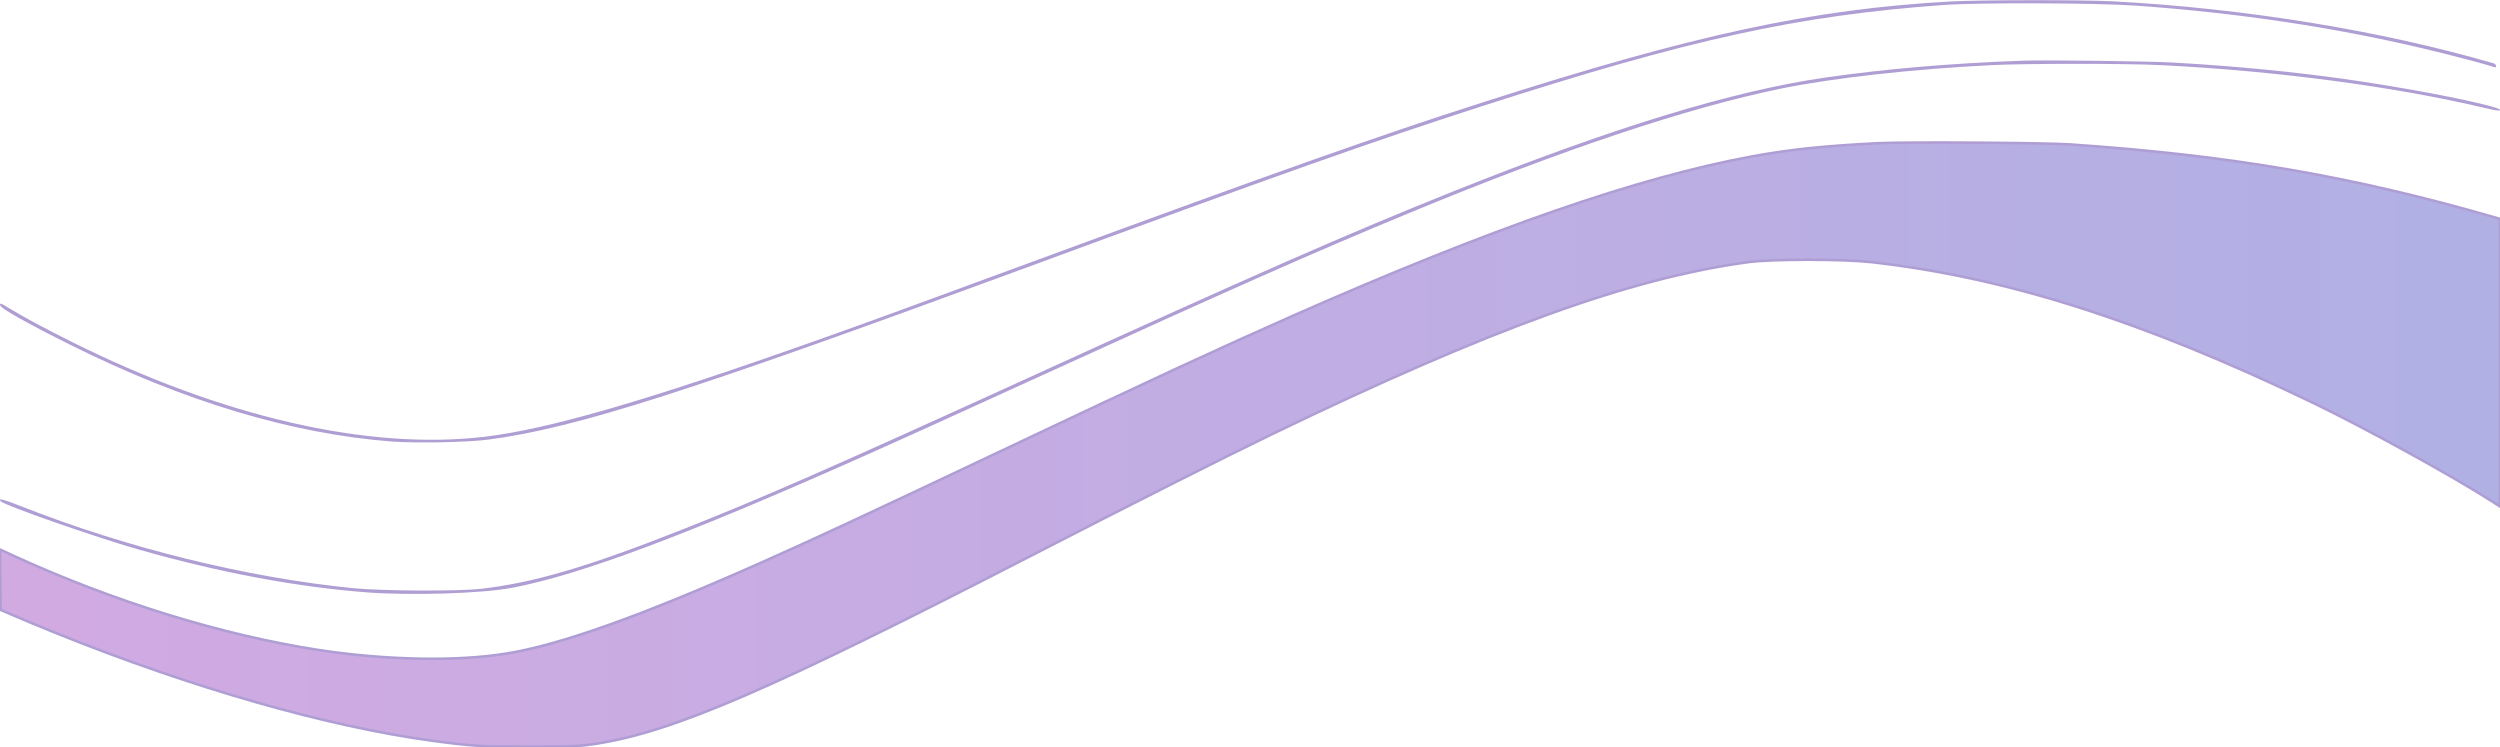 <svg version="1.0" xmlns="http://www.w3.org/2000/svg" viewBox="0 0 1920 574"><defs><linearGradient id="grad1" x1="0%" y1="0%" x2="100%" y2="0%"><stop offset="0%" style="stop-color:rgb(130,19,175);stop-opacity:0.36" /><stop offset="100%" style="stop-color:rgb(36,36,180);stop-opacity:0.36" /></linearGradient></defs><path fill="#af9ed4" d="M1498.5 1.1C1391.7 7 1301.4 26.5 1140 78.2c-80 25.6-159.1 53.6-343 121.3-105.2 38.7-124.4 45.8-165 60.2-134.3 47.8-210.3 69.9-260.5 75.8-89 10.4-201.5-15.5-316.7-73.1-20.1-10-36.9-19-47.6-25.6-7-4.3-7.5-4.4-7-2.2.4 2.3 21.6 14.2 53.8 30.2 86.9 43.4 170 68.4 247 74.3 19.1 1.4 58.9.6 75-1.6 66.8-9 152.8-36.5 406-129.7 198.2-73 273.7-99.7 356-126.2 160.1-51.6 242.9-69.7 355-77.8 27-1.9 116.4-1.6 147 .5 77.7 5.5 151.2 16.4 220.9 32.9 19.4 4.5 49.9 12.6 54.4 14.3 1.1.5 1.7.2 1.7-.8 0-.8-.8-1.7-1.7-2-86.3-25.2-192-42.4-292.8-47.7-22.2-1.2-102.3-1.1-124 .1z"/><path fill="#af9ed4" d="M1553.5 46.6c-56.7 2.1-104.2 6.2-151.3 12.9-71.9 10.4-162.8 38.2-285.9 87.4-80.2 32.1-152.5 63.8-332.3 145.9-145.9 66.5-198.8 89.7-259.5 113.7-72.3 28.6-114.1 41-155 45.7-16.9 2-76.6 1.7-98.5-.5-81.7-8.2-173.2-30.7-254.8-62.9-14-5.5-18.3-6.5-15.5-3.7 3.2 3.2 72.4 27.4 105.3 36.8 63.1 18 122.2 29 176.5 33.1 33.9 2.5 87.5.8 110.5-3.5 52.3-9.9 133.9-40.4 269.5-100.8 20.4-9 78.2-35.2 128.5-58.2 157.8-72 216.3-97.9 291.5-129 117.9-48.8 212.9-80.5 285.1-95.4C1407.7 59.9 1469 53 1529.9 50c26.3-1.3 102.9-1.3 129.2 0 88.9 4.4 179.3 16.4 248.7 32.8 9.1 2.2 12.2 2.6 12.2 1.6 0-2.2-40.8-11.1-84.9-18.4-52.4-8.8-107-14.6-166.6-18-18.3-1-98.7-2-115-1.4z"/><path stroke="#af9ed4" stroke-width="2" fill="url(#grad1)" d="M1441.5 110c-42.1 2.2-66.6 4.8-95.3 10-88.2 16.2-200.9 55.3-353.2 122.5-56.1 24.8-106.5 48.1-224.5 104-103 48.8-146.9 69.2-187.3 87.1-89.7 39.8-151.2 61.7-192.1 68.3-37.8 6.2-91.9 5.2-143.1-2.5C171 488 85.8 461.7 7.7 425.6L0 422l.2 23.2.3 23.2 10 4.3c5.5 2.4 20.1 8.5 32.5 13.5 104.4 42.1 208 71.7 289 82.7 30.5 4.1 38 4.6 75 4.6 32.9-.1 37.9-.3 50.9-2.3 59.8-9.4 134-41.5 332.6-143.7 77.5-39.9 149.9-76.4 186.5-94.1 168.3-81.2 275.3-119.9 365.8-132.1 18-2.4 72.3-2.4 94.2 0 103.2 11.6 208 44.9 338 107.4 40.5 19.5 107.5 56.3 138.3 76l6.7 4.3V168.1l-3.2-.9c-109.9-31.8-203.7-47.9-327.3-56.3-20.1-1.3-126.6-2-148-.9z"/></svg>